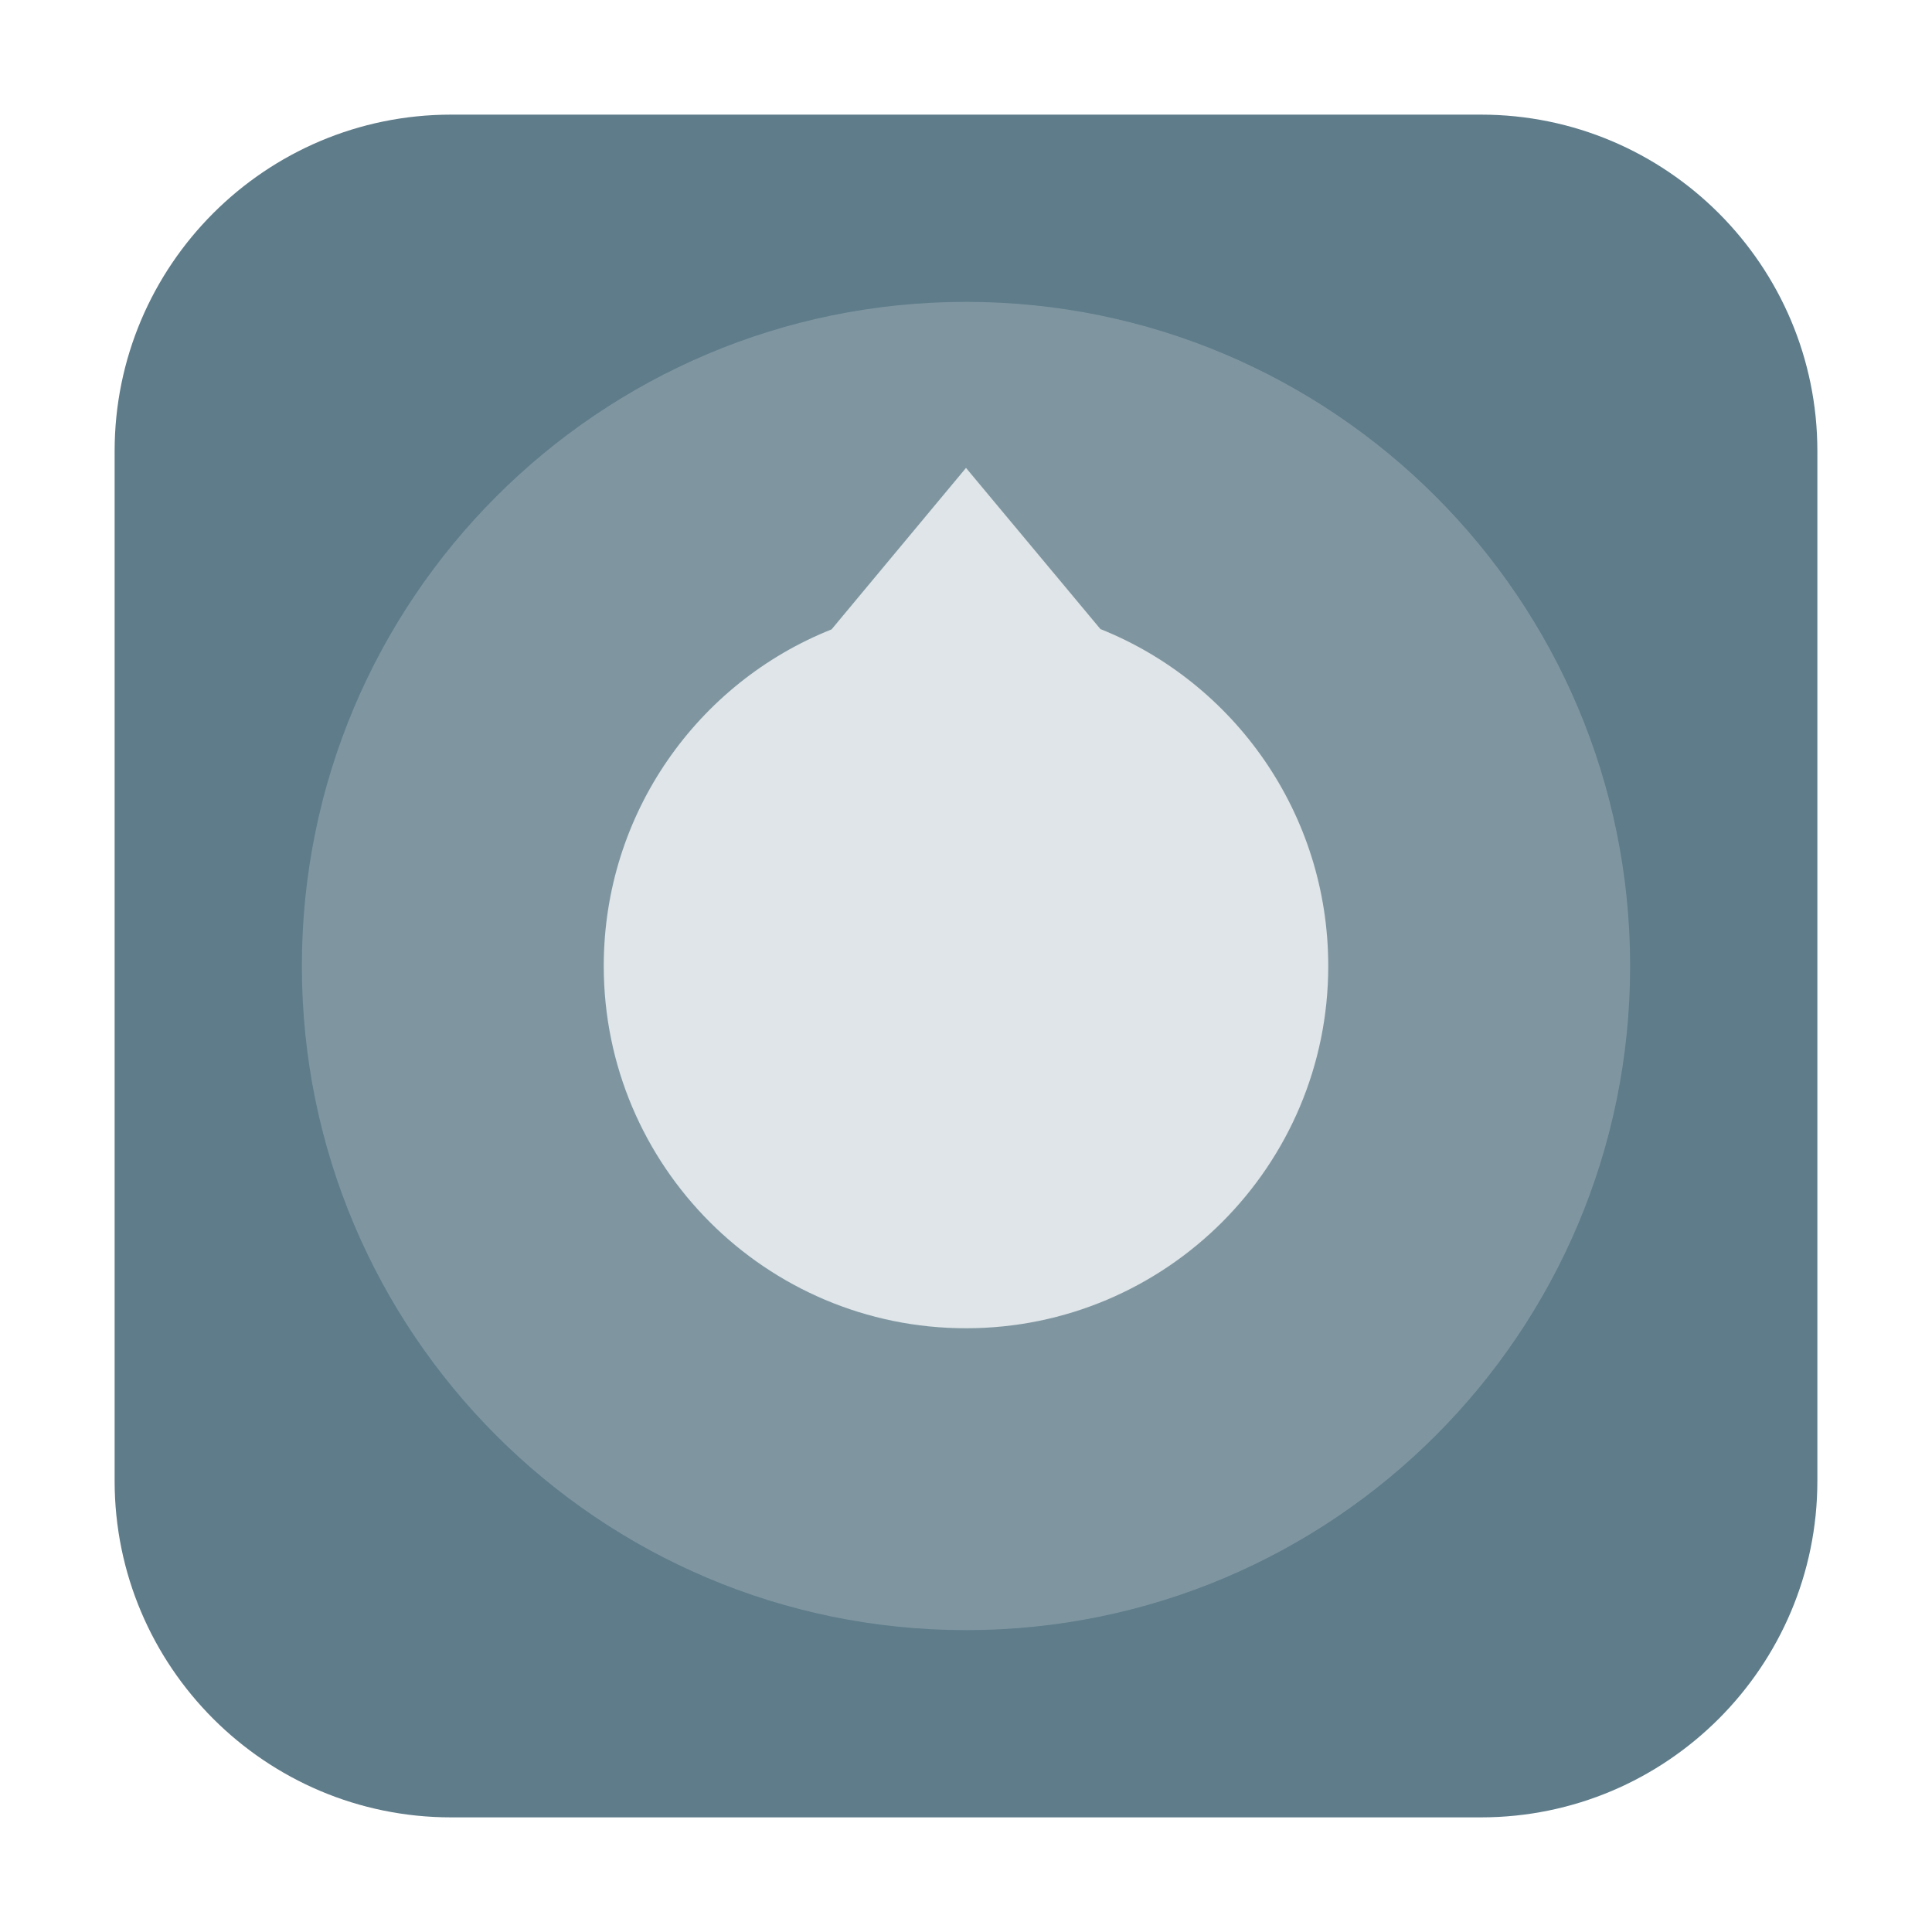<?xml version="1.0" encoding="UTF-8"?>
<svg xmlns="http://www.w3.org/2000/svg" xmlns:xlink="http://www.w3.org/1999/xlink" width="48pt" height="48pt" viewBox="0 0 48 48" version="1.1">
<g id="surface1">
<path style=" stroke:none;fill-rule:evenodd;fill:rgb(37.255%,48.627%,54.118%);fill-opacity:1;" d="M 11.207 2.848 L 36.793 2.848 C 41.406 2.848 45.152 6.594 45.152 11.207 L 45.152 36.793 C 45.152 41.406 41.406 45.152 36.793 45.152 L 11.207 45.152 C 6.594 45.152 2.848 41.406 2.848 36.793 L 2.848 11.207 C 2.848 6.594 6.594 2.848 11.207 2.848 Z M 11.207 2.848 "/>
<path style=" stroke:none;fill-rule:nonzero;fill:rgb(49.804%,58.824%,63.137%);fill-opacity:1;" d="M 40.5 24 C 40.5 14.887 33.113 7.5 24 7.5 C 14.887 7.5 7.5 14.887 7.5 24 C 7.5 33.113 14.887 40.5 24 40.5 C 33.113 40.5 40.5 33.113 40.5 24 Z M 40.5 24 "/>
<path style=" stroke:none;fill-rule:nonzero;fill:rgb(87.451%,89.804%,90.98%);fill-opacity:1;" d="M 24 11.625 L 20.66 15.637 C 17.34 16.957 15 20.207 15 24 C 15 28.969 19.031 33 24 33 C 28.969 33 33 28.969 33 24 C 33 20.207 30.66 16.957 27.34 15.629 Z M 24 11.625 "/>
</g>
</svg>
